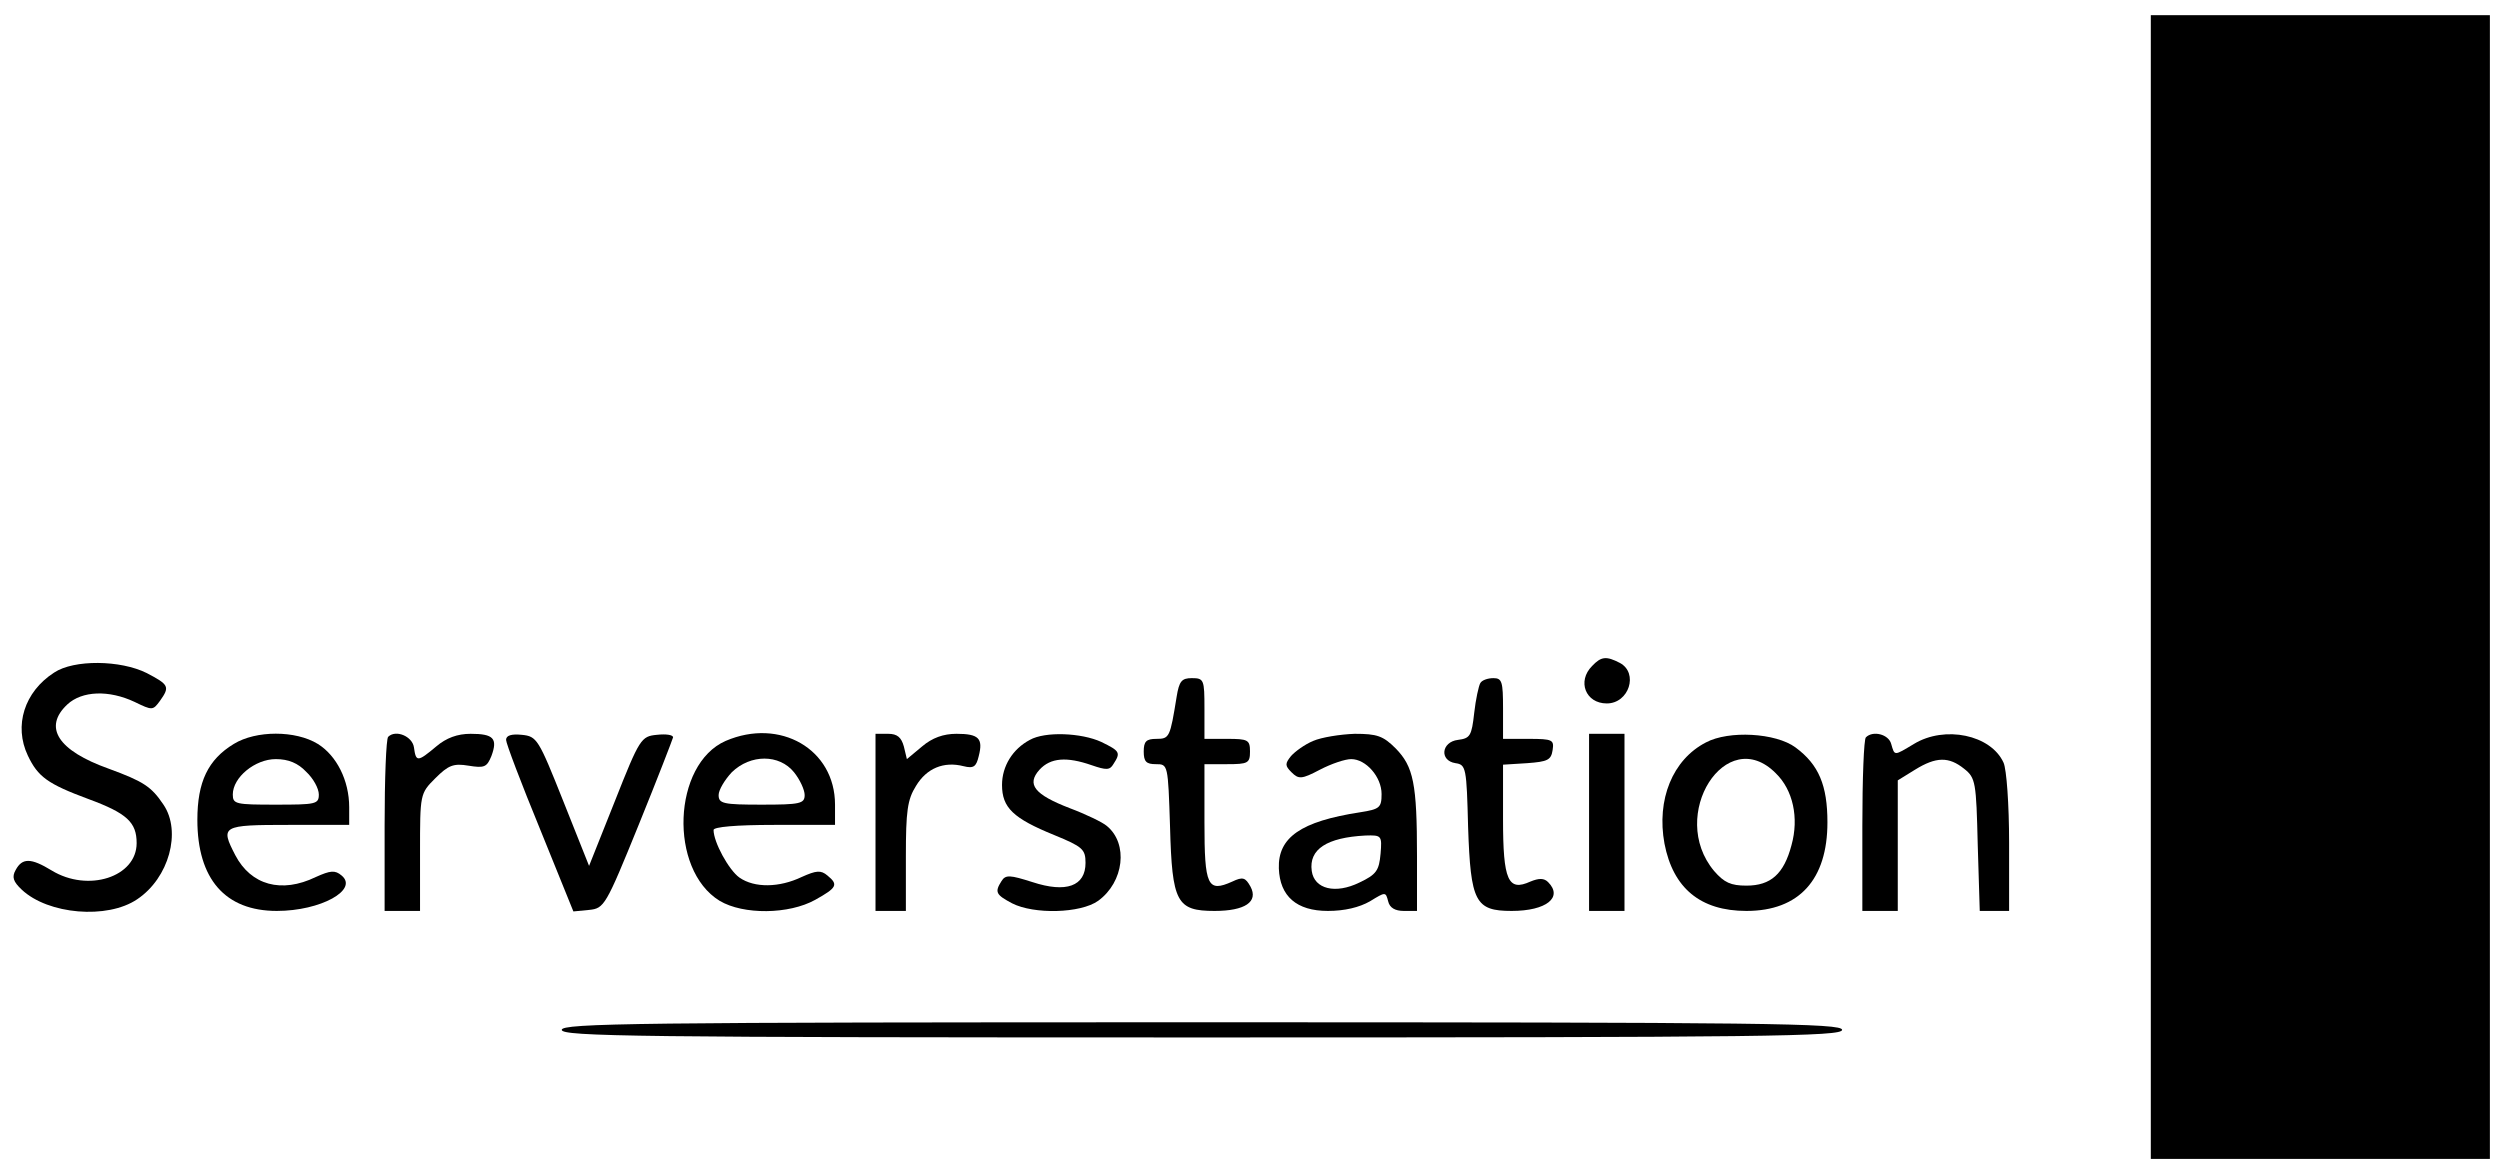 <?xml version="1.0" standalone="no"?>
<!DOCTYPE svg PUBLIC "-//W3C//DTD SVG 20010904//EN"
 "http://www.w3.org/TR/2001/REC-SVG-20010904/DTD/svg10.dtd">
<svg version="1.0" xmlns="http://www.w3.org/2000/svg"
 width="494pt" height="231pt" viewBox="0 0 494 231"
 preserveAspectRatio="xMidYMid meet">

<g transform="translate(0,231) scale(0.1,-0.1)"
fill="#000000" stroke="none">
<path d="M4250 1150 l0 -1130 335 0 335 0 0 1130 0 1130 -335 0 -335 0 0
-1130z"/>
<path d="M3146 994 c-30 -30 -13 -74 29 -74 44 0 63 60 26 80 -27 14 -37 13
-55 -6z"/>
<path d="M107 981 c-59 -38 -80 -105 -52 -164 20 -42 39 -56 120 -86 76 -28
95 -46 95 -87 0 -67 -96 -98 -168 -54 -41 25 -58 25 -71 1 -8 -14 -5 -23 12
-39 52 -49 169 -59 228 -19 63 42 88 134 52 187 -24 36 -40 46 -108 71 -101
36 -130 82 -82 127 29 27 82 29 133 5 35 -17 36 -17 50 2 20 28 18 32 -26 55
-52 26 -144 27 -183 1z"/>
<path d="M2325 933 c-13 -80 -14 -83 -40 -83 -20 0 -25 -5 -25 -25 0 -20 5
-25 24 -25 24 0 24 0 28 -124 4 -149 13 -166 88 -166 60 0 87 18 71 48 -10 18
-15 20 -36 10 -49 -22 -55 -9 -55 117 l0 115 45 0 c41 0 45 2 45 25 0 23 -4
25 -45 25 l-45 0 0 60 c0 57 -1 60 -25 60 -20 0 -25 -6 -30 -37z"/>
<path d="M2925 960 c-3 -5 -9 -32 -12 -59 -5 -45 -8 -50 -32 -53 -33 -4 -37
-41 -5 -46 21 -3 22 -9 25 -127 5 -147 14 -165 86 -165 69 0 102 27 72 57 -8
8 -18 8 -35 1 -44 -20 -54 2 -54 123 l0 108 48 3 c40 3 47 6 50 26 3 20 0 22
-47 22 l-51 0 0 60 c0 53 -2 60 -19 60 -11 0 -23 -4 -26 -10z"/>
<path d="M462 840 c-51 -31 -72 -75 -72 -150 0 -117 55 -180 157 -180 87 0
162 42 128 70 -13 11 -22 10 -51 -3 -68 -33 -128 -16 -159 43 -30 58 -27 60
105 60 l120 0 0 35 c0 53 -25 102 -62 125 -44 27 -122 27 -166 0z m143 -55
c14 -13 25 -33 25 -45 0 -19 -6 -20 -85 -20 -79 0 -85 1 -85 20 0 34 44 70 85
70 25 0 44 -8 60 -25z"/>
<path d="M767 854 c-4 -4 -7 -83 -7 -176 l0 -168 35 0 35 0 0 116 c0 115 0
116 30 146 26 26 36 30 66 25 31 -5 36 -3 45 19 13 35 4 44 -41 44 -26 0 -48
-8 -68 -25 -37 -31 -40 -31 -44 -2 -3 22 -36 36 -51 21z"/>
<path d="M1000 848 c0 -7 30 -86 67 -176 l66 -163 31 3 c30 3 33 8 98 168 37
91 67 169 68 173 0 5 -14 7 -32 5 -31 -3 -34 -7 -83 -131 l-51 -128 -51 128
c-49 123 -52 128 -82 131 -20 2 -31 -1 -31 -10z"/>
<path d="M1434 846 c-105 -46 -113 -254 -12 -316 47 -28 137 -27 189 2 43 24
46 30 24 48 -13 11 -22 10 -51 -3 -44 -21 -93 -22 -123 -1 -21 15 -51 70 -51
94 0 6 44 10 120 10 l120 0 0 40 c0 110 -109 172 -216 126z m135 -62 c12 -15
21 -35 21 -45 0 -17 -9 -19 -85 -19 -76 0 -85 2 -85 19 0 10 12 30 26 45 37
36 94 36 123 0z"/>
<path d="M1730 685 l0 -175 30 0 30 0 0 108 c0 89 3 112 20 139 21 35 55 49
94 39 20 -5 25 -1 30 20 9 35 0 44 -44 44 -26 0 -48 -8 -68 -25 l-30 -25 -6
25 c-5 18 -13 25 -31 25 l-25 0 0 -175z"/>
<path d="M2035 848 c-34 -18 -55 -52 -55 -89 0 -45 22 -66 103 -99 56 -23 62
-28 62 -55 0 -46 -38 -60 -105 -38 -44 14 -53 15 -61 2 -14 -22 -11 -27 21
-44 43 -22 135 -20 170 5 51 37 60 113 17 148 -8 7 -41 23 -73 35 -70 27 -86
47 -60 76 22 24 54 26 103 9 29 -10 36 -10 43 2 15 23 13 26 -24 44 -39 18
-111 21 -141 4z"/>
<path d="M2595 846 c-17 -7 -36 -21 -44 -30 -12 -15 -12 -19 1 -32 14 -14 20
-14 56 5 23 12 50 21 62 21 29 0 60 -35 60 -69 0 -27 -4 -30 -42 -36 -118 -18
-163 -50 -161 -111 2 -55 35 -84 97 -84 33 0 62 7 83 19 31 19 31 19 36 0 3
-13 14 -19 31 -19 l26 0 0 108 c0 144 -7 177 -42 213 -25 25 -37 29 -81 29
-29 -1 -66 -7 -82 -14z m133 -223 c-3 -33 -8 -41 -42 -57 -47 -23 -89 -13 -94
23 -6 43 30 66 106 70 32 1 33 0 30 -36z"/>
<path d="M3140 685 l0 -175 35 0 35 0 0 175 0 175 -35 0 -35 0 0 -175z"/>
<path d="M3371 843 c-66 -34 -98 -113 -82 -200 17 -88 71 -133 162 -133 104 0
160 62 160 175 0 73 -17 114 -63 148 -39 29 -132 34 -177 10z m138 -61 c34
-33 46 -88 31 -142 -15 -57 -41 -80 -89 -80 -31 0 -44 6 -64 29 -92 110 24
292 122 193z"/>
<path d="M3687 853 c-4 -3 -7 -82 -7 -175 l0 -168 35 0 35 0 0 129 0 129 34
21 c42 26 67 26 97 2 23 -18 24 -27 27 -150 l4 -131 29 0 29 0 0 135 c0 75 -5
145 -11 158 -25 55 -116 74 -177 37 -40 -24 -38 -24 -45 0 -5 19 -36 27 -50
13z"/>
<path d="M1110 275 c0 -13 147 -15 1265 -15 1118 0 1265 2 1265 15 0 13 -147
15 -1265 15 -1118 0 -1265 -2 -1265 -15z"/>
</g>
</svg>
